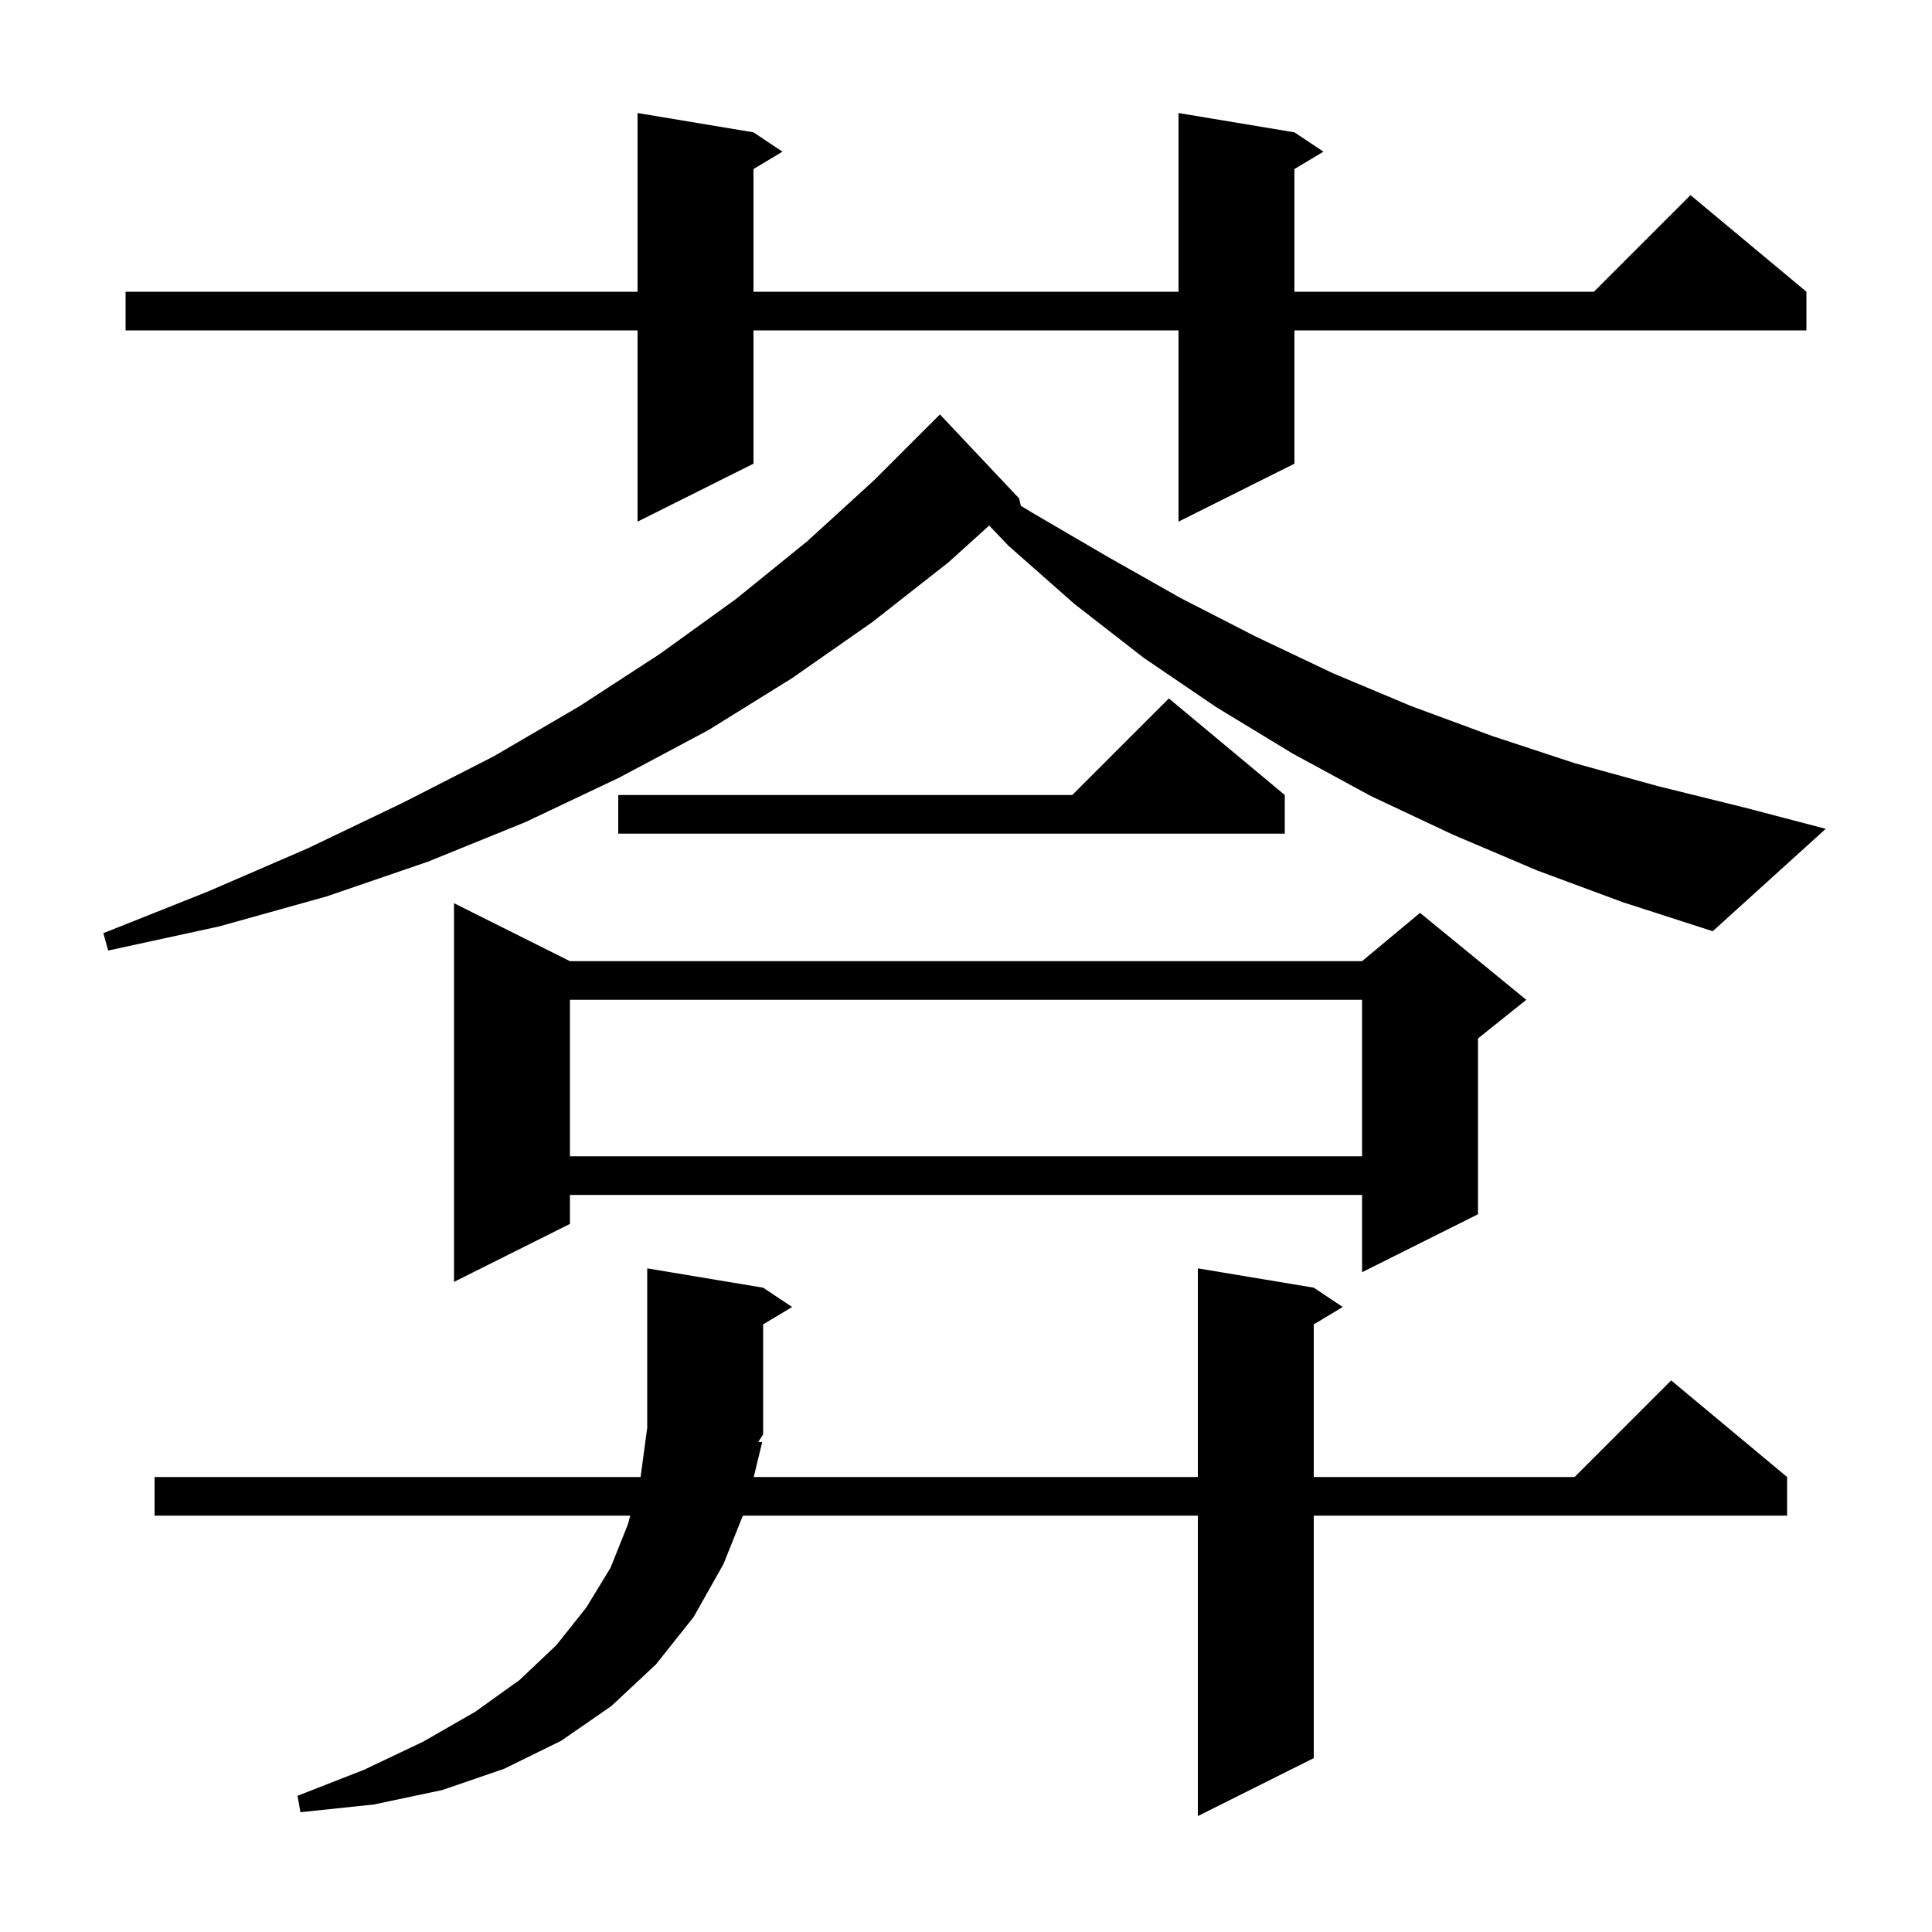 <svg xmlns="http://www.w3.org/2000/svg" xmlns:xlink="http://www.w3.org/1999/xlink" version="1.1" baseProfile="full" viewBox="0 0 200 200" width="200" height="200">
<g fill="black">
<path d="M 78.9 149.3 L 78.027 152.9 L 124.0 152.9 L 124.0 131.3 L 136.0 133.3 L 139.0 135.3 L 136.0 137.1 L 136.0 152.9 L 163.0 152.9 L 173.0 142.9 L 185.0 152.9 L 185.0 156.9 L 136.0 156.9 L 136.0 182.0 L 124.0 188.0 L 124.0 156.9 L 76.9 156.9 L 74.9 161.9 L 71.8 167.4 L 67.9 172.3 L 63.3 176.6 L 58.1 180.2 L 52.2 183.1 L 45.8 185.3 L 38.7 186.8 L 31.1 187.6 L 30.8 185.9 L 37.7 183.2 L 43.8 180.3 L 49.2 177.2 L 53.8 173.9 L 57.6 170.3 L 60.7 166.4 L 63.2 162.3 L 65.0 157.8 L 65.244 156.9 L 16.0 156.9 L 16.0 152.9 L 66.313 152.9 L 67.0 147.8 L 67.0 131.3 L 79.0 133.3 L 82.0 135.3 L 79.0 137.1 L 79.0 148.5 L 78.5 149.25 Z M 59.0 99.5 L 141.0 99.5 L 147.0 94.5 L 158.0 103.5 L 153.0 107.5 L 153.0 125.7 L 141.0 131.7 L 141.0 123.7 L 59.0 123.7 L 59.0 126.7 L 47.0 132.7 L 47.0 93.5 Z M 59.0 103.5 L 59.0 119.7 L 141.0 119.7 L 141.0 103.5 Z M 159.1 90.1 L 150.4 86.4 L 141.9 82.4 L 133.8 78.0 L 125.9 73.2 L 118.4 68.1 L 111.2 62.5 L 104.4 56.5 L 102.399 54.404 L 98.2 58.2 L 90.3 64.4 L 82.0 70.2 L 73.3 75.6 L 64.1 80.5 L 54.4 85.1 L 44.3 89.2 L 33.8 92.8 L 22.7 95.9 L 11.2 98.4 L 10.7 96.6 L 21.5 92.3 L 31.9 87.8 L 41.7 83.1 L 51.1 78.3 L 60.0 73.1 L 68.3 67.7 L 76.2 62.0 L 83.6 56.0 L 90.5 49.7 L 97.3 42.9 L 105.5 51.6 L 105.673 52.357 L 106.9 53.1 L 114.6 57.6 L 122.2 61.9 L 130.0 65.9 L 138.0 69.7 L 146.1 73.1 L 154.5 76.2 L 163.0 79.0 L 171.7 81.4 L 180.6 83.6 L 189.0 85.8 L 177.3 96.4 L 168.0 93.4 Z M 133.0 82.3 L 133.0 86.3 L 64.0 86.3 L 64.0 82.3 L 111.0 82.3 L 121.0 72.3 Z M 134.0 13.7 L 137.0 15.7 L 134.0 17.5 L 134.0 30.2 L 165.0 30.2 L 175.0 20.2 L 187.0 30.2 L 187.0 34.2 L 134.0 34.2 L 134.0 48.0 L 122.0 54.0 L 122.0 34.2 L 78.0 34.2 L 78.0 48.0 L 66.0 54.0 L 66.0 34.2 L 13.0 34.2 L 13.0 30.2 L 66.0 30.2 L 66.0 11.7 L 78.0 13.7 L 81.0 15.7 L 78.0 17.5 L 78.0 30.2 L 122.0 30.2 L 122.0 11.7 Z " />
</g>
</svg>
